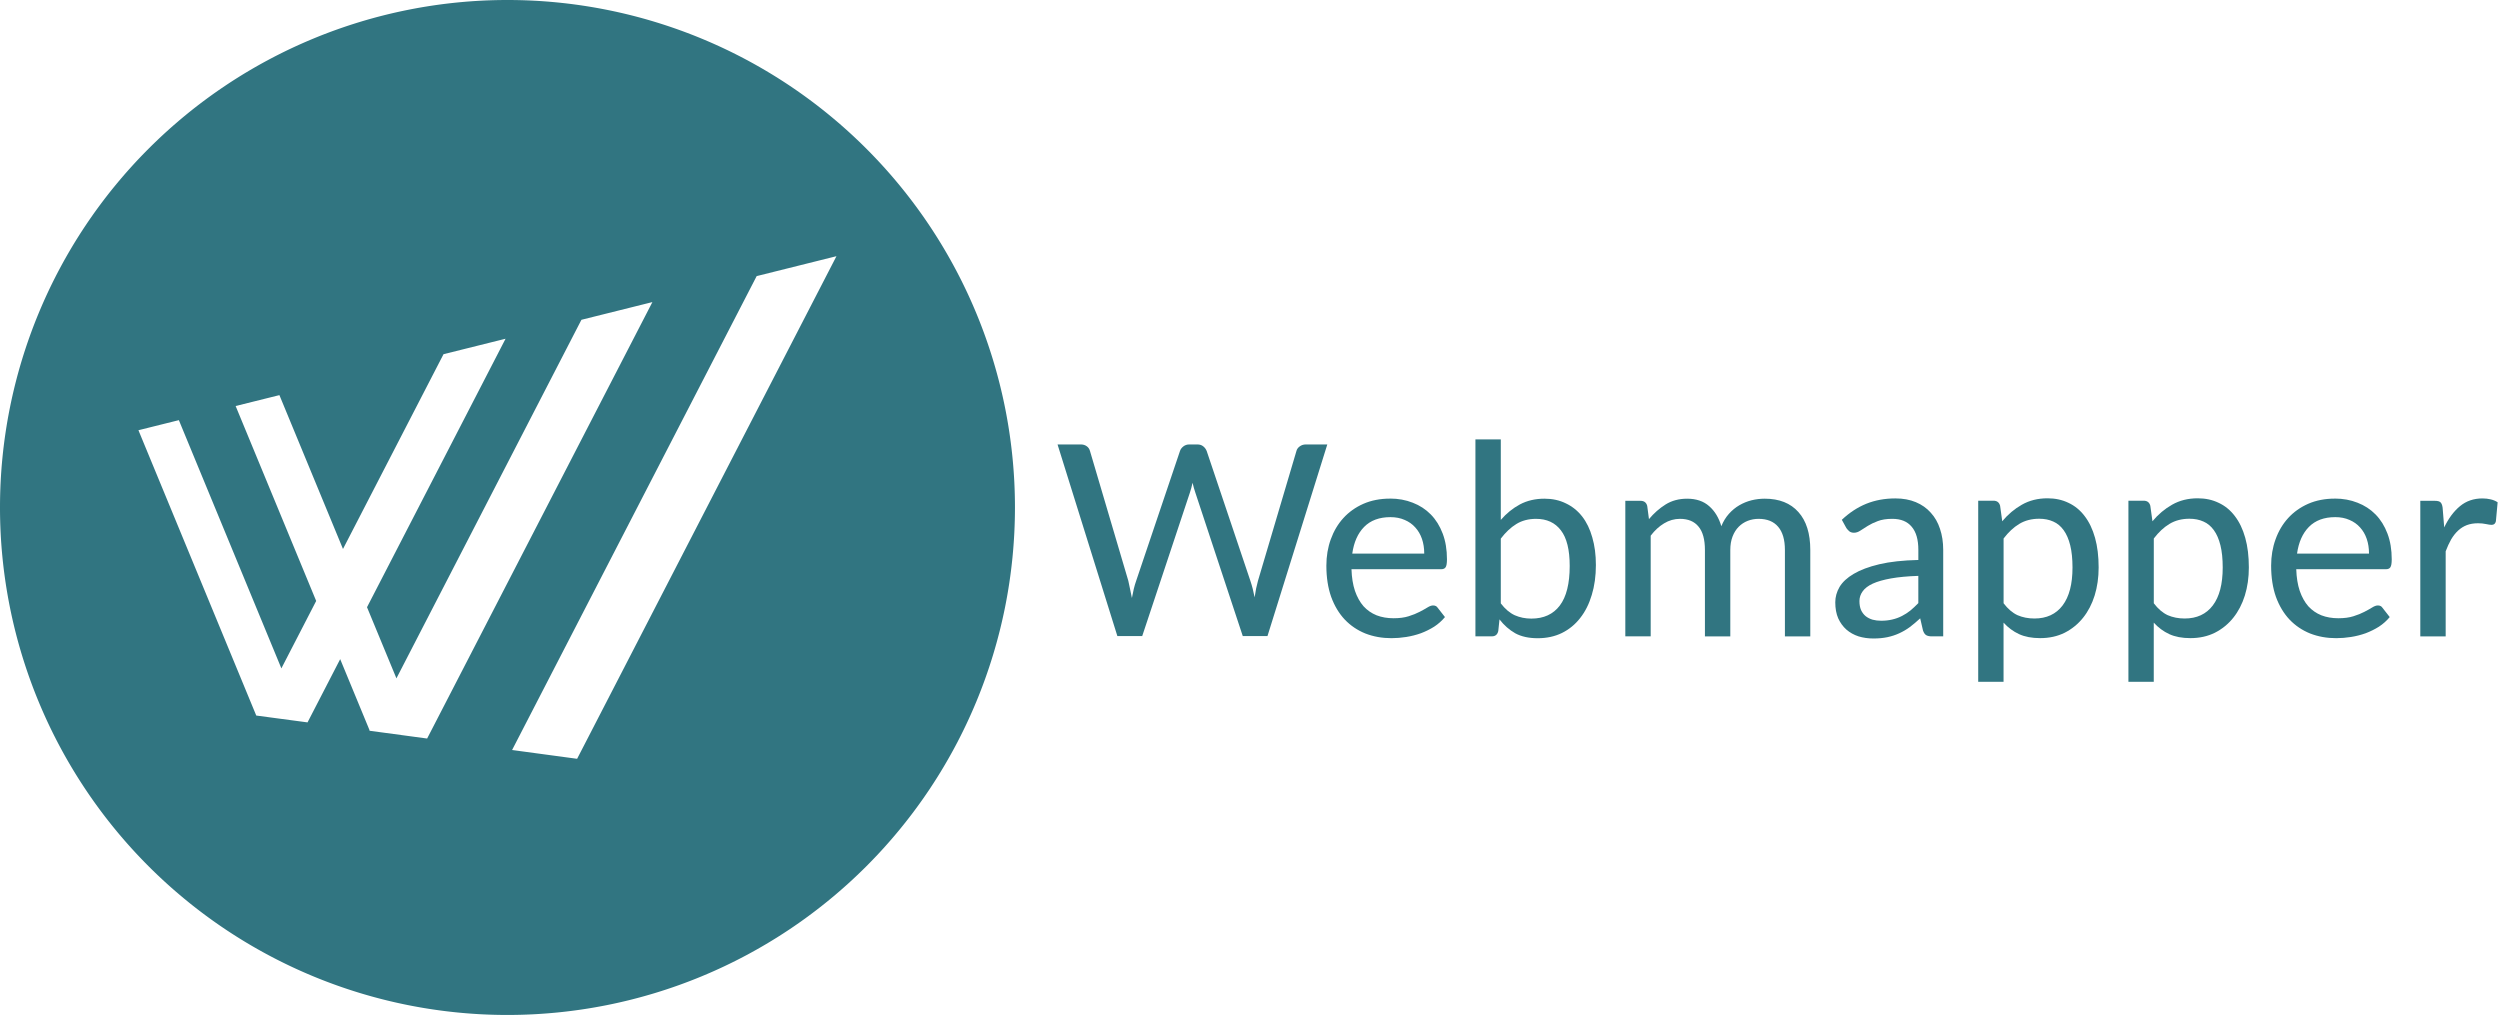 <svg xmlns="http://www.w3.org/2000/svg" height="95" width="234" version="1.1"><g fill="#317581"><path style="color-rendering:auto;color:#000000;isolation:auto;mix-blend-mode:multiply;shape-rendering:auto;solid-color:#000000;image-rendering:auto" fill-rule="evenodd" d="m47.502 0a47.502 47.502 0 0 0 -47.502 47.502 47.502 47.502 0 0 0 47.502 47.498 47.502 47.502 0 0 0 47.498 -47.498 47.502 47.502 0 0 0 -47.498 -47.502zm30.791 23.979-24.275 47.044-6.087-0.822 22.893-44.358zm-17.228 4.296-21.086 40.851-5.408-0.73 0.022-0.039-2.752-6.662-3.056 5.921-4.8-0.641-11.028-26.706 3.784-0.943 9.595 23.234 3.258-6.311-7.539-18.245 4.097-1.02 5.951 14.4 9.41-18.231 5.808-1.447-12.969 25.129 2.753 6.658 17.316-33.56z"/><path d="m98.985 41.599h2.163q0.338 0 0.562 0.163 0.237 0.163 0.312 0.45l3.588 12.15q0.087 0.35 0.162 0.762 0.087 0.412 0.175 0.85 0.087-0.45 0.175-0.85 0.1-0.412 0.225-0.762l4.1-12.15q0.075-0.237 0.312-0.425 0.238-0.187 0.562-0.187h0.75q0.338 0 0.55 0.175 0.212 0.163 0.325 0.437l4.088 12.15q0.238 0.7 0.4 1.55 0.062-0.438 0.138-0.825 0.087-0.388 0.175-0.725l3.6-12.15q0.062-0.25 0.3-0.425 0.25-0.187 0.575-0.187h2.013l-5.6 17.937h-2.312l-4.438-13.425q-0.062-0.2-0.137-0.438-0.062-0.237-0.125-0.487-0.113 0.525-0.25 0.925l-4.462 13.425h-2.325l-5.6-17.937z"/><path d="m130.11 46.666q1.15 0 2.125 0.388 0.975 0.375 1.688 1.1 0.712 0.725 1.113 1.788 0.4 1.05 0.4 2.412 0 0.55-0.125 0.738-0.113 0.188-0.437 0.188h-8.375q0.037 1.163 0.325 2.025 0.3 0.863 0.8 1.438 0.512 0.562 1.225 0.85 0.712 0.275 1.587 0.275 0.825 0 1.413-0.187 0.6-0.188 1.025-0.412 0.437-0.225 0.738-0.412 0.3-0.187 0.525-0.187 0.3 0 0.437 0.225l0.675 0.863q-0.437 0.525-1.012 0.9-0.575 0.362-1.238 0.613-0.662 0.237-1.375 0.35-0.7 0.112-1.387 0.112-1.312 0-2.438-0.438-1.113-0.45-1.925-1.3-0.813-0.863-1.275-2.125-0.45-1.275-0.45-2.925 0-1.325 0.412-2.462 0.413-1.15 1.175-1.988 0.775-0.85 1.875-1.337 1.113-0.487 2.5-0.487zm0.037 1.738q-1.562 0-2.462 0.912-0.887 0.9-1.113 2.5h6.737q0-0.75-0.212-1.375-0.216-0.624-0.627-1.074-0.4-0.45-0.987-0.7-0.588-0.263-1.337-0.263z"/><path d="m138.1 59.564v-18.437h2.375v7.537q0.787-0.912 1.788-1.45 1.012-0.537 2.3-0.537 1.113 0 2 0.438 0.9 0.425 1.525 1.225 0.625 0.8 0.95 1.962 0.338 1.15 0.338 2.587 0 1.538-0.387 2.8-0.375 1.262-1.087 2.162-0.7 0.9-1.712 1.4-1 0.487-2.263 0.487-1.25 0-2.1-0.463-0.837-0.475-1.475-1.3l-0.113 1.087q-0.113 0.5-0.6 0.5h-1.538zm5.675-11q-1.062 0-1.85 0.487-0.775 0.475-1.45 1.363v6.062q0.6 0.787 1.312 1.113 0.712 0.312 1.55 0.312 1.738 0 2.663-1.225 0.925-1.225 0.925-3.7 0-2.275-0.825-3.337-0.813-1.075-2.325-1.075z"/><path d="m152.13 59.564v-12.687h1.425q0.5 0 0.625 0.475l0.163 1.238q0.7-0.838 1.562-1.375 0.863-0.537 2.013-0.537 1.275 0 2.062 0.7 0.787 0.688 1.137 1.875 0.275-0.675 0.713-1.163 0.437-0.487 0.975-0.8 0.538-0.312 1.137-0.463 0.612-0.15 1.238-0.15 2.038 0 3.15 1.25 1.113 1.238 1.113 3.55v8.088h-2.375v-8.088q0-1.438-0.637-2.175-0.625-0.738-1.825-0.738-0.537 0-1.025 0.188-0.475 0.187-0.837 0.55-0.362 0.363-0.575 0.912-0.213 0.55-0.213 1.263v8.088h-2.375v-8.088q0-1.475-0.6-2.188-0.587-0.725-1.738-0.725-0.787 0-1.488 0.425-0.688 0.412-1.25 1.15v9.425h-2.375z"/><path d="m180.83 59.564q-0.35 0-0.538-0.113-0.187-0.112-0.3-0.438l-0.262-1.137q-0.487 0.45-0.962 0.812-0.475 0.35-1 0.588-0.512 0.237-1.1 0.362-0.588 0.125-1.312 0.125-0.75 0-1.4-0.2-0.65-0.213-1.137-0.637-0.475-0.425-0.762-1.05-0.275-0.637-0.275-1.5 0-0.75 0.4-1.438 0.412-0.688 1.325-1.225 0.925-0.55 2.4-0.9 1.488-0.35 3.65-0.4v-0.95q0-1.438-0.625-2.162-0.612-0.738-1.812-0.738-0.813 0-1.363 0.213-0.537 0.2-0.937 0.45-0.387 0.237-0.688 0.438-0.3 0.2-0.6 0.2-0.25 0-0.425-0.125-0.163-0.138-0.287-0.312l-0.425-0.775q1.062-1 2.288-1.5 1.238-0.5 2.725-0.5 1.075 0 1.913 0.35 0.837 0.35 1.4 0.988 0.575 0.625 0.863 1.512 0.3 0.887 0.3 1.962v8.1h-1.05zm-4.763-1.462q0.562 0 1.038-0.113 0.487-0.112 0.9-0.325 0.425-0.213 0.8-0.512 0.375-0.312 0.75-0.7v-2.55q-1.5 0.05-2.55 0.237t-1.712 0.487q-0.65 0.3-0.95 0.725-0.3 0.412-0.3 0.912 0 0.487 0.15 0.838 0.163 0.35 0.437 0.575 0.275 0.213 0.638 0.325 0.375 0.1 0.8 0.1z"/><path d="m185.16 63.816v-16.95h1.425q0.5 0 0.625 0.475l0.2 1.45q0.8-0.963 1.837-1.55 1.05-0.6 2.4-0.6 1.087 0 1.962 0.425 0.887 0.412 1.512 1.238 0.637 0.825 0.975 2.038 0.337 1.2 0.337 2.775 0 1.413-0.375 2.625-0.375 1.2-1.087 2.087-0.712 0.887-1.725 1.4-1.012 0.5-2.288 0.5-1.163 0-1.975-0.375-0.813-0.375-1.45-1.075v5.537h-2.375zm5.713-15.262q-1.075 0-1.875 0.487-0.787 0.475-1.462 1.363v6.063q0.6 0.787 1.3 1.113 0.712 0.312 1.587 0.312 1.712 0 2.638-1.225t0.925-3.55q0-1.212-0.213-2.075-0.213-0.863-0.612-1.413-0.4-0.562-0.975-0.812-0.575-0.263-1.312-0.263z"/><path d="m199.22 63.816v-16.95h1.425q0.5 0 0.625 0.475l0.2 1.45q0.8-0.963 1.837-1.55 1.05-0.6 2.4-0.6 1.087 0 1.962 0.425 0.887 0.412 1.512 1.238 0.637 0.825 0.975 2.038 0.337 1.2 0.337 2.775 0 1.413-0.375 2.625-0.375 1.2-1.087 2.087-0.712 0.887-1.725 1.4-1.012 0.5-2.288 0.5-1.163 0-1.975-0.375-0.813-0.375-1.45-1.075v5.537h-2.375zm5.713-15.262q-1.075 0-1.875 0.487-0.787 0.475-1.462 1.363v6.063q0.6 0.787 1.3 1.113 0.712 0.312 1.587 0.312 1.712 0 2.638-1.225 0.925-1.225 0.925-3.55 0-1.212-0.213-2.075-0.213-0.863-0.612-1.413-0.4-0.562-0.975-0.812-0.575-0.263-1.312-0.263z"/><path d="m218.54 46.666q1.15 0 2.125 0.388 0.975 0.375 1.688 1.1 0.712 0.725 1.113 1.788 0.4 1.05 0.4 2.412 0 0.55-0.125 0.738-0.113 0.188-0.437 0.188h-8.375q0.038 1.163 0.325 2.025 0.3 0.863 0.8 1.438 0.512 0.562 1.225 0.85 0.713 0.275 1.587 0.275 0.825 0 1.413-0.187 0.6-0.188 1.025-0.412 0.437-0.225 0.738-0.412 0.3-0.187 0.525-0.187 0.3 0 0.437 0.225l0.675 0.863q-0.437 0.525-1.012 0.9-0.575 0.362-1.238 0.613-0.662 0.237-1.375 0.35-0.7 0.112-1.387 0.112-1.312 0-2.438-0.438-1.113-0.45-1.925-1.3-0.812-0.863-1.275-2.125-0.45-1.275-0.45-2.925 0-1.325 0.413-2.462 0.412-1.15 1.175-1.988 0.775-0.85 1.875-1.337 1.113-0.487 2.5-0.487zm0.038 1.738q-1.562 0-2.462 0.912-0.887 0.9-1.113 2.5h6.737q0-0.75-0.213-1.375-0.213-0.625-0.625-1.075-0.4-0.45-0.988-0.7-0.587-0.263-1.337-0.263z"/><path d="m226.54 59.564v-12.687h1.363q0.387 0 0.525 0.138 0.15 0.138 0.2 0.5l0.15 1.85q0.6-1.262 1.475-1.987 0.875-0.725 2.1-0.725 0.412 0 0.775 0.087 0.375 0.087 0.65 0.275l-0.163 1.775q-0.075 0.337-0.4 0.337-0.175 0-0.525-0.075-0.337-0.075-0.75-0.075-0.587 0-1.05 0.175-0.45 0.175-0.813 0.512-0.362 0.338-0.65 0.825-0.275 0.487-0.512 1.113v7.962h-2.375z"/></g></svg>

